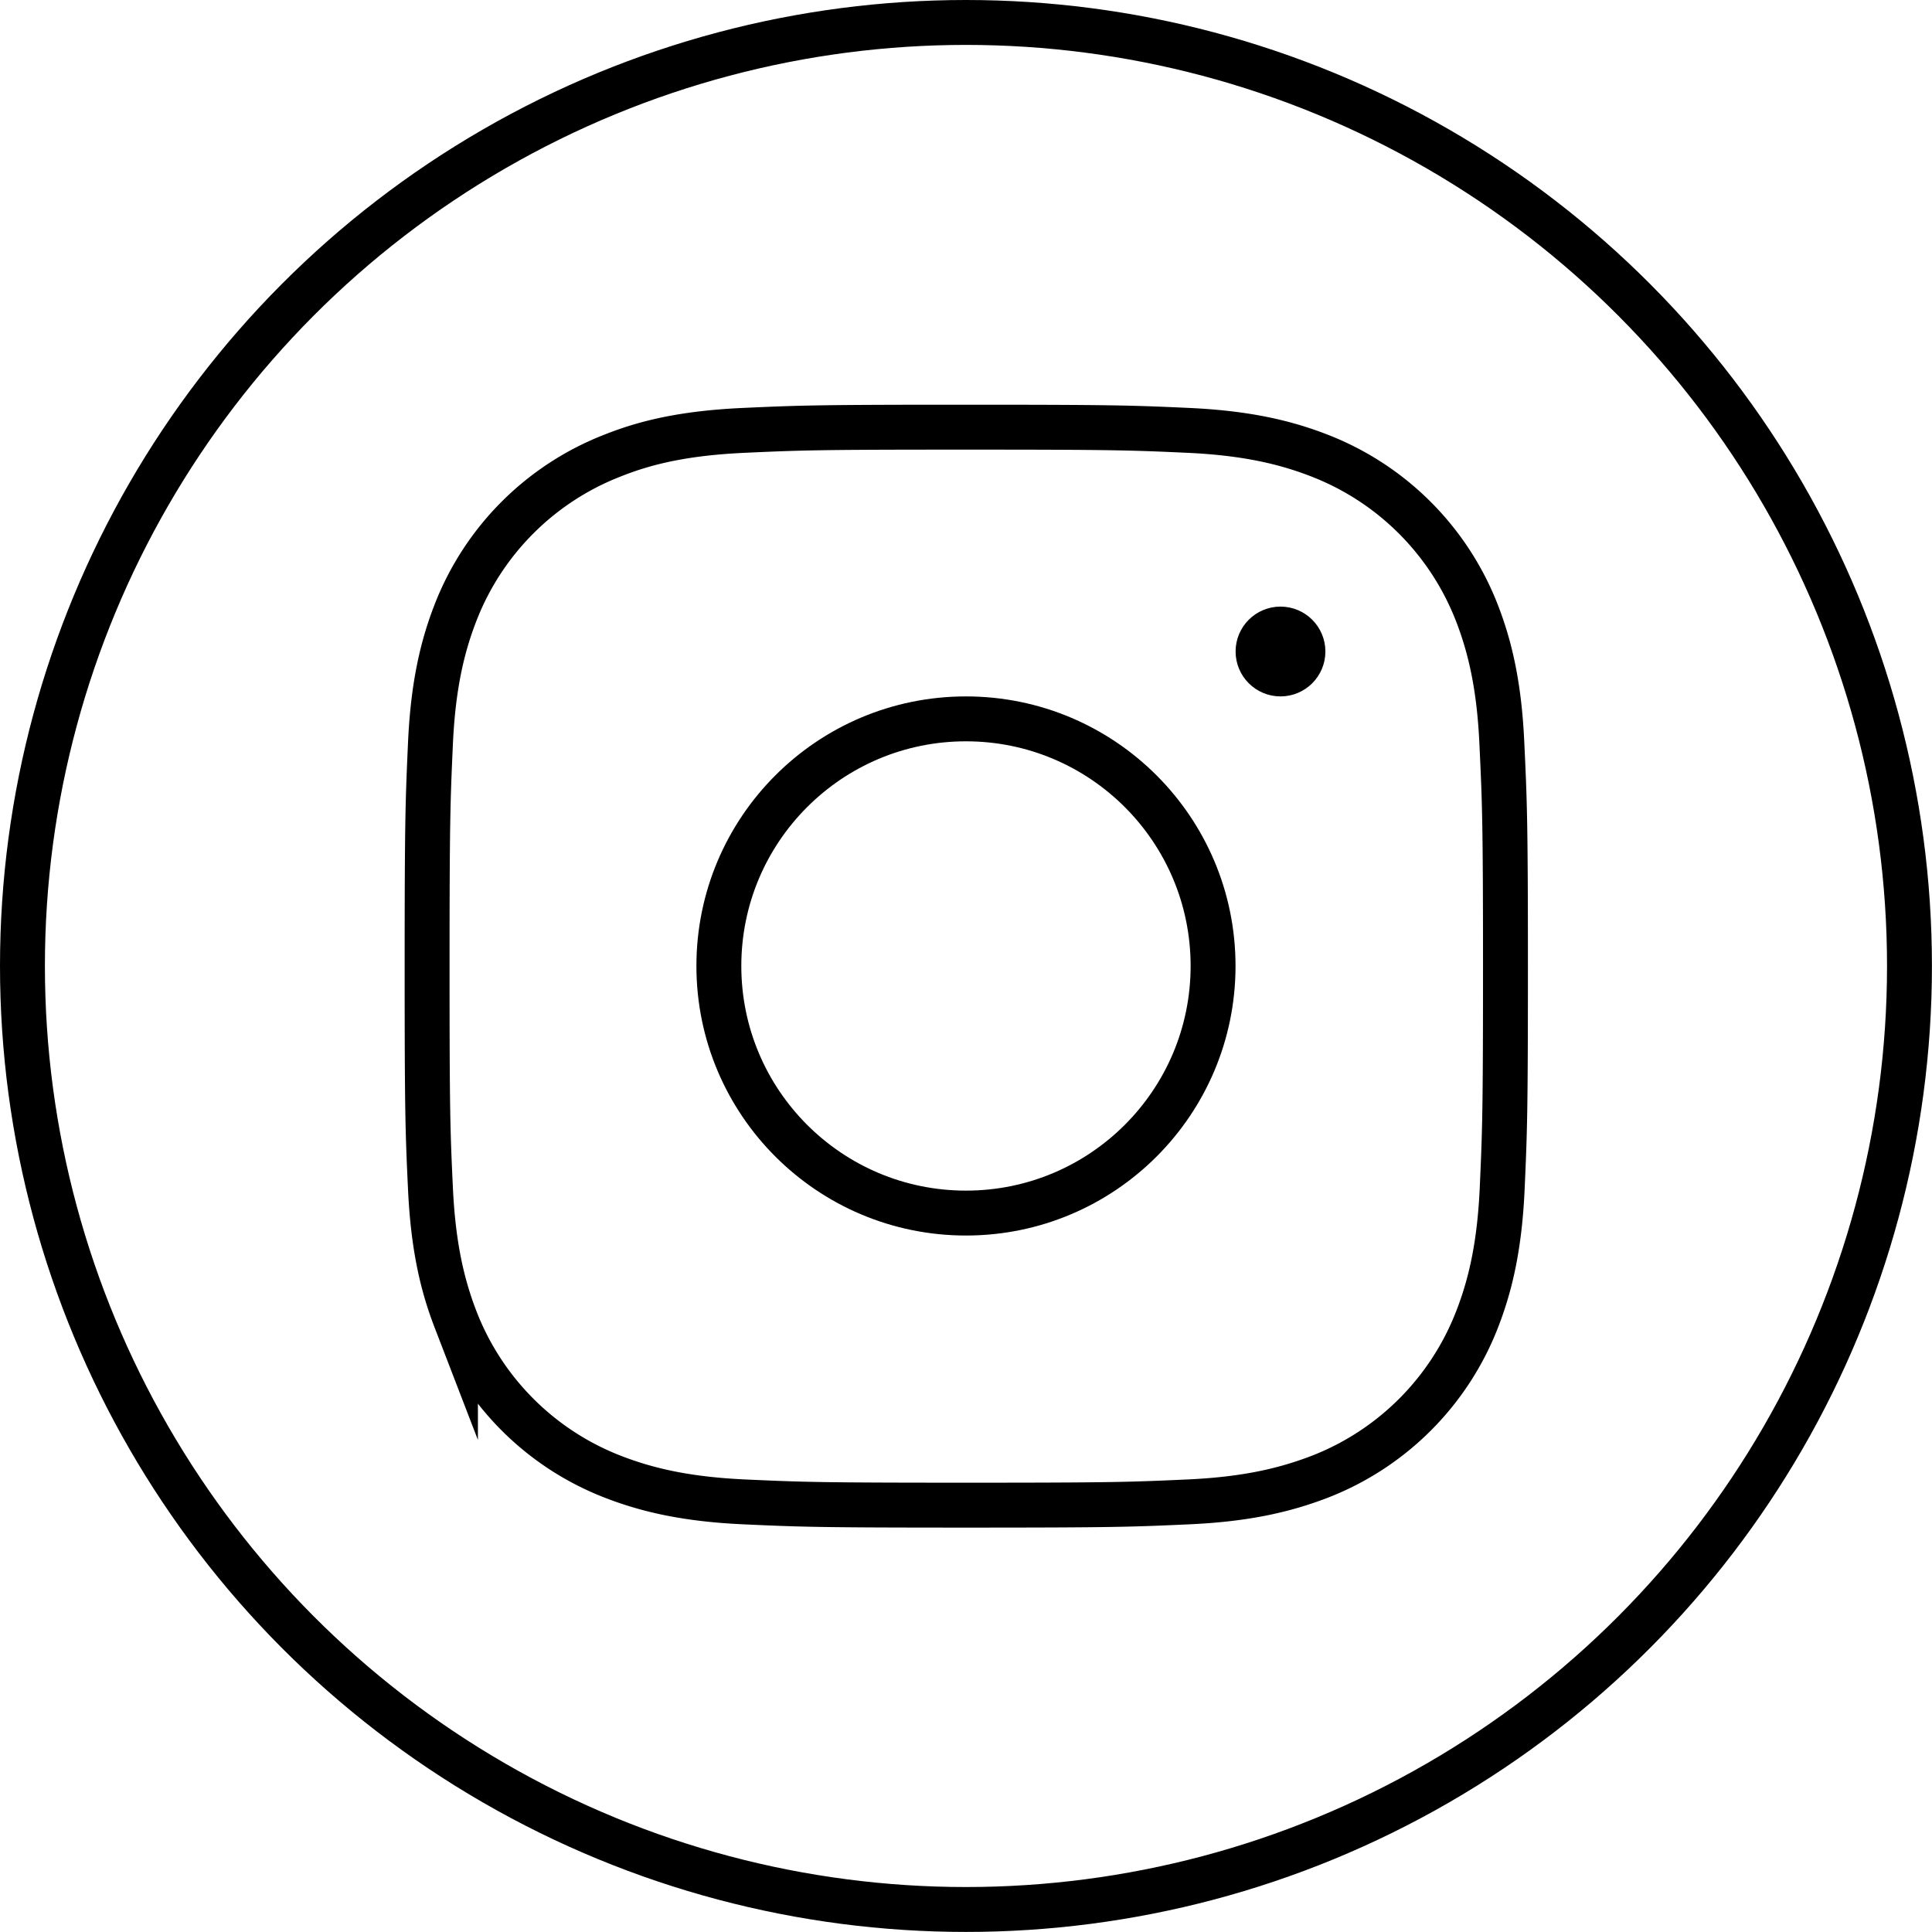<svg xmlns="http://www.w3.org/2000/svg" xmlns:xlink="http://www.w3.org/1999/xlink" viewBox="0 0 301.17 301.17"><defs><style>.cls-1,.cls-3{fill:none;}.cls-2{clip-path:url(#clip-path);}.cls-3{stroke:#000;stroke-miterlimit:10;stroke-width:7px;}</style><clipPath id="clip-path" transform="translate(0 0)"><rect class="cls-1" width="301.17" height="301.17"/></clipPath></defs><title>in</title><g id="Layer_2" data-name="Layer 2"><g id="Layer_1-2" data-name="Layer 1"><g id="Artwork_8" data-name="Artwork 8"><g class="cls-2"><g class="cls-2"><path class="cls-3" d="M234.12,115.93c-.4-8.94-1.82-15.05-3.9-20.4A43,43,0,0,0,205.64,71c-5.35-2.08-11.46-3.5-20.4-3.91s-11.83-.5-34.66-.5-25.68.09-34.65.5S100.87,68.87,95.53,71A42.92,42.92,0,0,0,71,95.53c-2.08,5.35-3.5,11.46-3.9,20.4s-.52,11.83-.52,34.65.1,25.69.52,34.66,1.82,15,3.9,20.4a42.92,42.92,0,0,0,24.58,24.58c5.34,2.07,11.45,3.49,20.4,3.9s11.83.51,34.65.51,25.69-.1,34.66-.51,15-1.83,20.4-3.9a43,43,0,0,0,24.58-24.58c2.08-5.35,3.5-11.46,3.9-20.4s.51-11.83.51-34.66S234.54,124.89,234.12,115.93Z" transform="translate(0 0)"/><circle class="cls-3" cx="150.58" cy="150.58" r="38.52"/><circle class="cls-3" cx="199.61" cy="101.56" r="3.5"/><circle class="cls-3" cx="150.58" cy="150.58" r="147.08"/></g></g></g></g></g></svg>